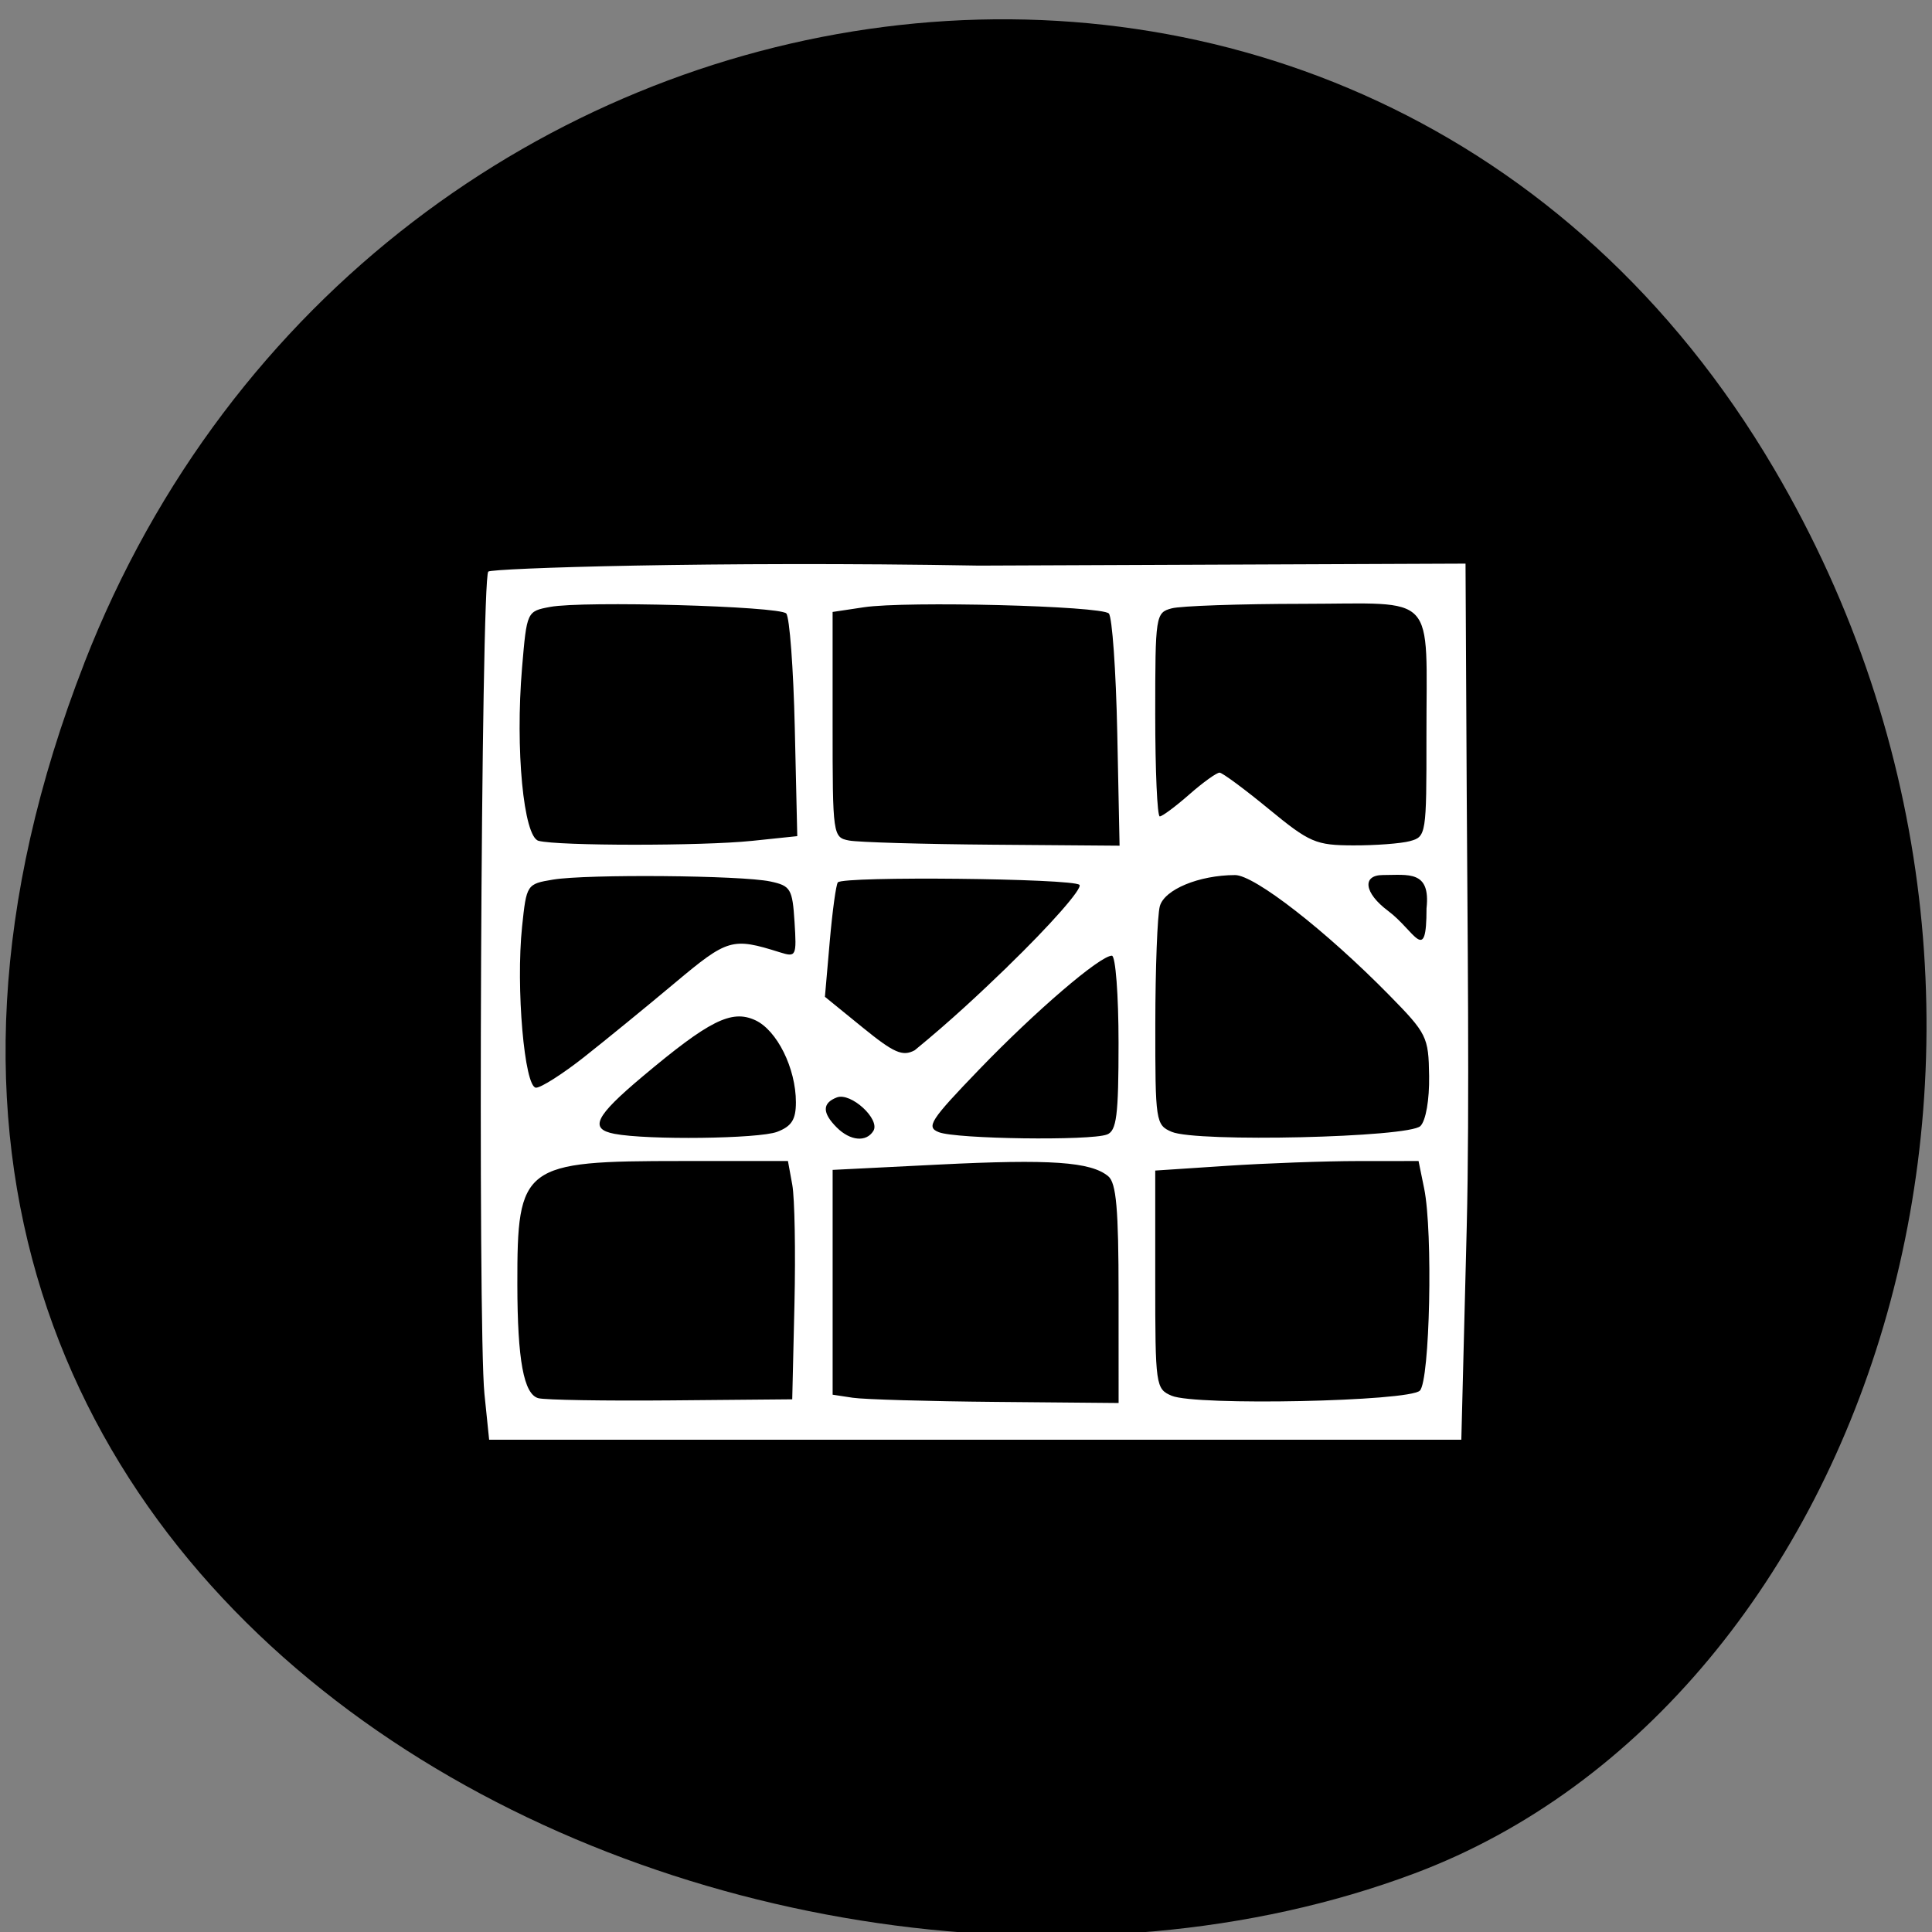 <svg xmlns="http://www.w3.org/2000/svg" viewBox="0 0 256 256"><rect x="0" y="0" width="256" height="256" fill="#808080" stroke="none"/><g color="#000"><path d="m 244.84 882.37 c 49.681 128.5 -89.55 194.42 -176.23 161.67 -60.5 -22.859 -90.65 -113.97 -47.683 -187.62 54.22 -92.93 185.6 -73.16 223.92 25.949 z" transform="matrix(-1 0 0 0.992 256.01 -787.44)"/></g><path d="m 64.19 184.69 c -0.893 -8.753 -0.455 -107.99 0.51 -108.95 0.445 -0.445 29.858 -1.415 65.01 -0.794 l 64.48 -0.263 l 0.159 30.551 c 0.084 16.04 0.394 41.843 0 57.35 l -0.716 28.19 h -64.41 h -64.41 z m 41.08 -11.902 c 0.159 -6.947 0.03 -14.05 -0.287 -15.789 l -0.576 -3.158 h -14.08 c -21.11 0 -21.798 0.516 -21.775 16.396 0.014 9.984 0.85 14.504 2.781 15.03 0.87 0.238 8.795 0.369 17.613 0.291 l 16.03 -0.142 z m 42.947 -1.338 c 0 -11.257 -0.303 -14.707 -1.371 -15.593 -2.308 -1.915 -7.65 -2.285 -22.388 -1.548 l -14.13 0.707 v 14.894 v 14.894 l 2.672 0.405 c 1.47 0.223 9.995 0.47 18.946 0.55 l 16.275 0.146 z m 39.922 12.816 c 1.33 -1.332 1.749 -21.01 0.57 -26.781 l -0.744 -3.644 l -7.972 0.005 c -4.384 0.003 -12.235 0.287 -17.445 0.632 l -9.473 0.627 v 14.459 c 0 14.07 0.058 14.484 2.186 15.382 3.185 1.344 31.44 0.759 32.878 -0.681 z m -85.17 -34.29 c 1.925 -0.732 2.492 -1.623 2.492 -3.918 0 -4.51 -2.51 -9.566 -5.404 -10.885 -3.138 -1.43 -6.078 0.045 -14.939 7.491 -6.274 5.272 -7.081 6.923 -3.704 7.573 4.367 0.841 19.13 0.662 21.555 -0.262 z m 12.755 -0.122 c 0.951 -1.54 -2.984 -5.151 -4.838 -4.44 -1.95 0.748 -1.954 2.04 -0.011 3.983 1.78 1.78 3.908 1.98 4.849 0.457 z m 30.952 0.48 c 1.282 -0.492 1.537 -2.504 1.537 -12.145 0 -6.355 -0.398 -11.555 -0.884 -11.555 -1.571 0 -10.1 7.315 -17.575 15.07 -6.523 6.771 -7.082 7.642 -5.344 8.321 2.317 0.904 20.07 1.147 22.266 0.305 z m 41.536 -1.128 c 0.722 -0.722 1.199 -3.469 1.153 -6.636 -0.075 -5.19 -0.285 -5.615 -5.312 -10.734 -8.363 -8.516 -17.835 -15.891 -20.402 -15.885 -4.782 0.011 -9.376 1.918 -9.971 4.139 -0.32 1.194 -0.588 8.197 -0.595 15.562 -0.013 12.969 0.056 13.42 2.173 14.322 3.304 1.407 31.435 0.752 32.955 -0.768 z m -110.77 -9.177 c 2.854 -2.251 8.247 -6.657 11.986 -9.791 6.999 -5.868 7.587 -6.04 13.908 -4.053 2.159 0.678 2.233 0.525 1.943 -4.03 -0.279 -4.387 -0.518 -4.785 -3.216 -5.358 -3.833 -0.814 -24.289 -0.988 -28.778 -0.246 -3.481 0.576 -3.522 0.638 -4.106 6.219 -0.842 8.05 0.31 21.354 1.849 21.354 0.674 0 3.561 -1.842 6.414 -4.093 z m 56.04 -11.93 c 5.698 -5.519 9.995 -10.401 9.549 -10.851 -0.851 -0.858 -31.26 -1.173 -32.01 -0.331 -0.239 0.267 -0.723 3.788 -1.075 7.825 l -0.64 7.339 l 4.986 4.056 c 4.167 3.39 5.301 3.887 6.91 3.03 4.802 -3.934 8.605 -7.51 12.284 -11.06 z m 55.54 -7.747 c 0.557 -5.065 -2.419 -4.406 -5.766 -4.406 -2.828 0 -2.493 2.39 0.665 4.746 3.564 2.659 5.101 7.292 5.101 -0.34 z m -89.44 -8.926 l 6.06 -0.633 l -0.329 -14.347 c -0.181 -7.891 -0.692 -14.711 -1.136 -15.16 -0.97 -0.971 -26.899 -1.69 -31.28 -0.867 -3.084 0.578 -3.092 0.596 -3.723 8.06 -0.912 10.786 0.196 22.402 2.186 22.934 2.564 0.685 21.702 0.692 28.23 0.01 z m 48.46 -14.349 c -0.171 -8.24 -0.674 -15.345 -1.118 -15.789 -1.01 -1.01 -26.836 -1.666 -32.448 -0.825 l -4.152 0.623 v 14.933 c 0 14.713 0.032 14.939 2.186 15.354 1.202 0.232 9.759 0.481 19.01 0.553 l 16.829 0.132 z m 38.796 14.369 c 2.132 -0.571 2.186 -0.911 2.173 -13.832 -0.019 -19.416 1.65 -17.621 -16.375 -17.605 -8.354 0.007 -16.17 0.277 -17.376 0.599 -2.134 0.572 -2.186 0.908 -2.186 14.08 0 7.419 0.27 13.489 0.6 13.489 0.33 0 2.094 -1.312 3.92 -2.915 1.826 -1.603 3.633 -2.9 4.01 -2.882 0.382 0.018 3.318 2.189 6.525 4.826 5.406 4.445 6.218 4.795 11.174 4.812 2.939 0.011 6.328 -0.244 7.53 -0.567 z" fill="#fff"/></svg>